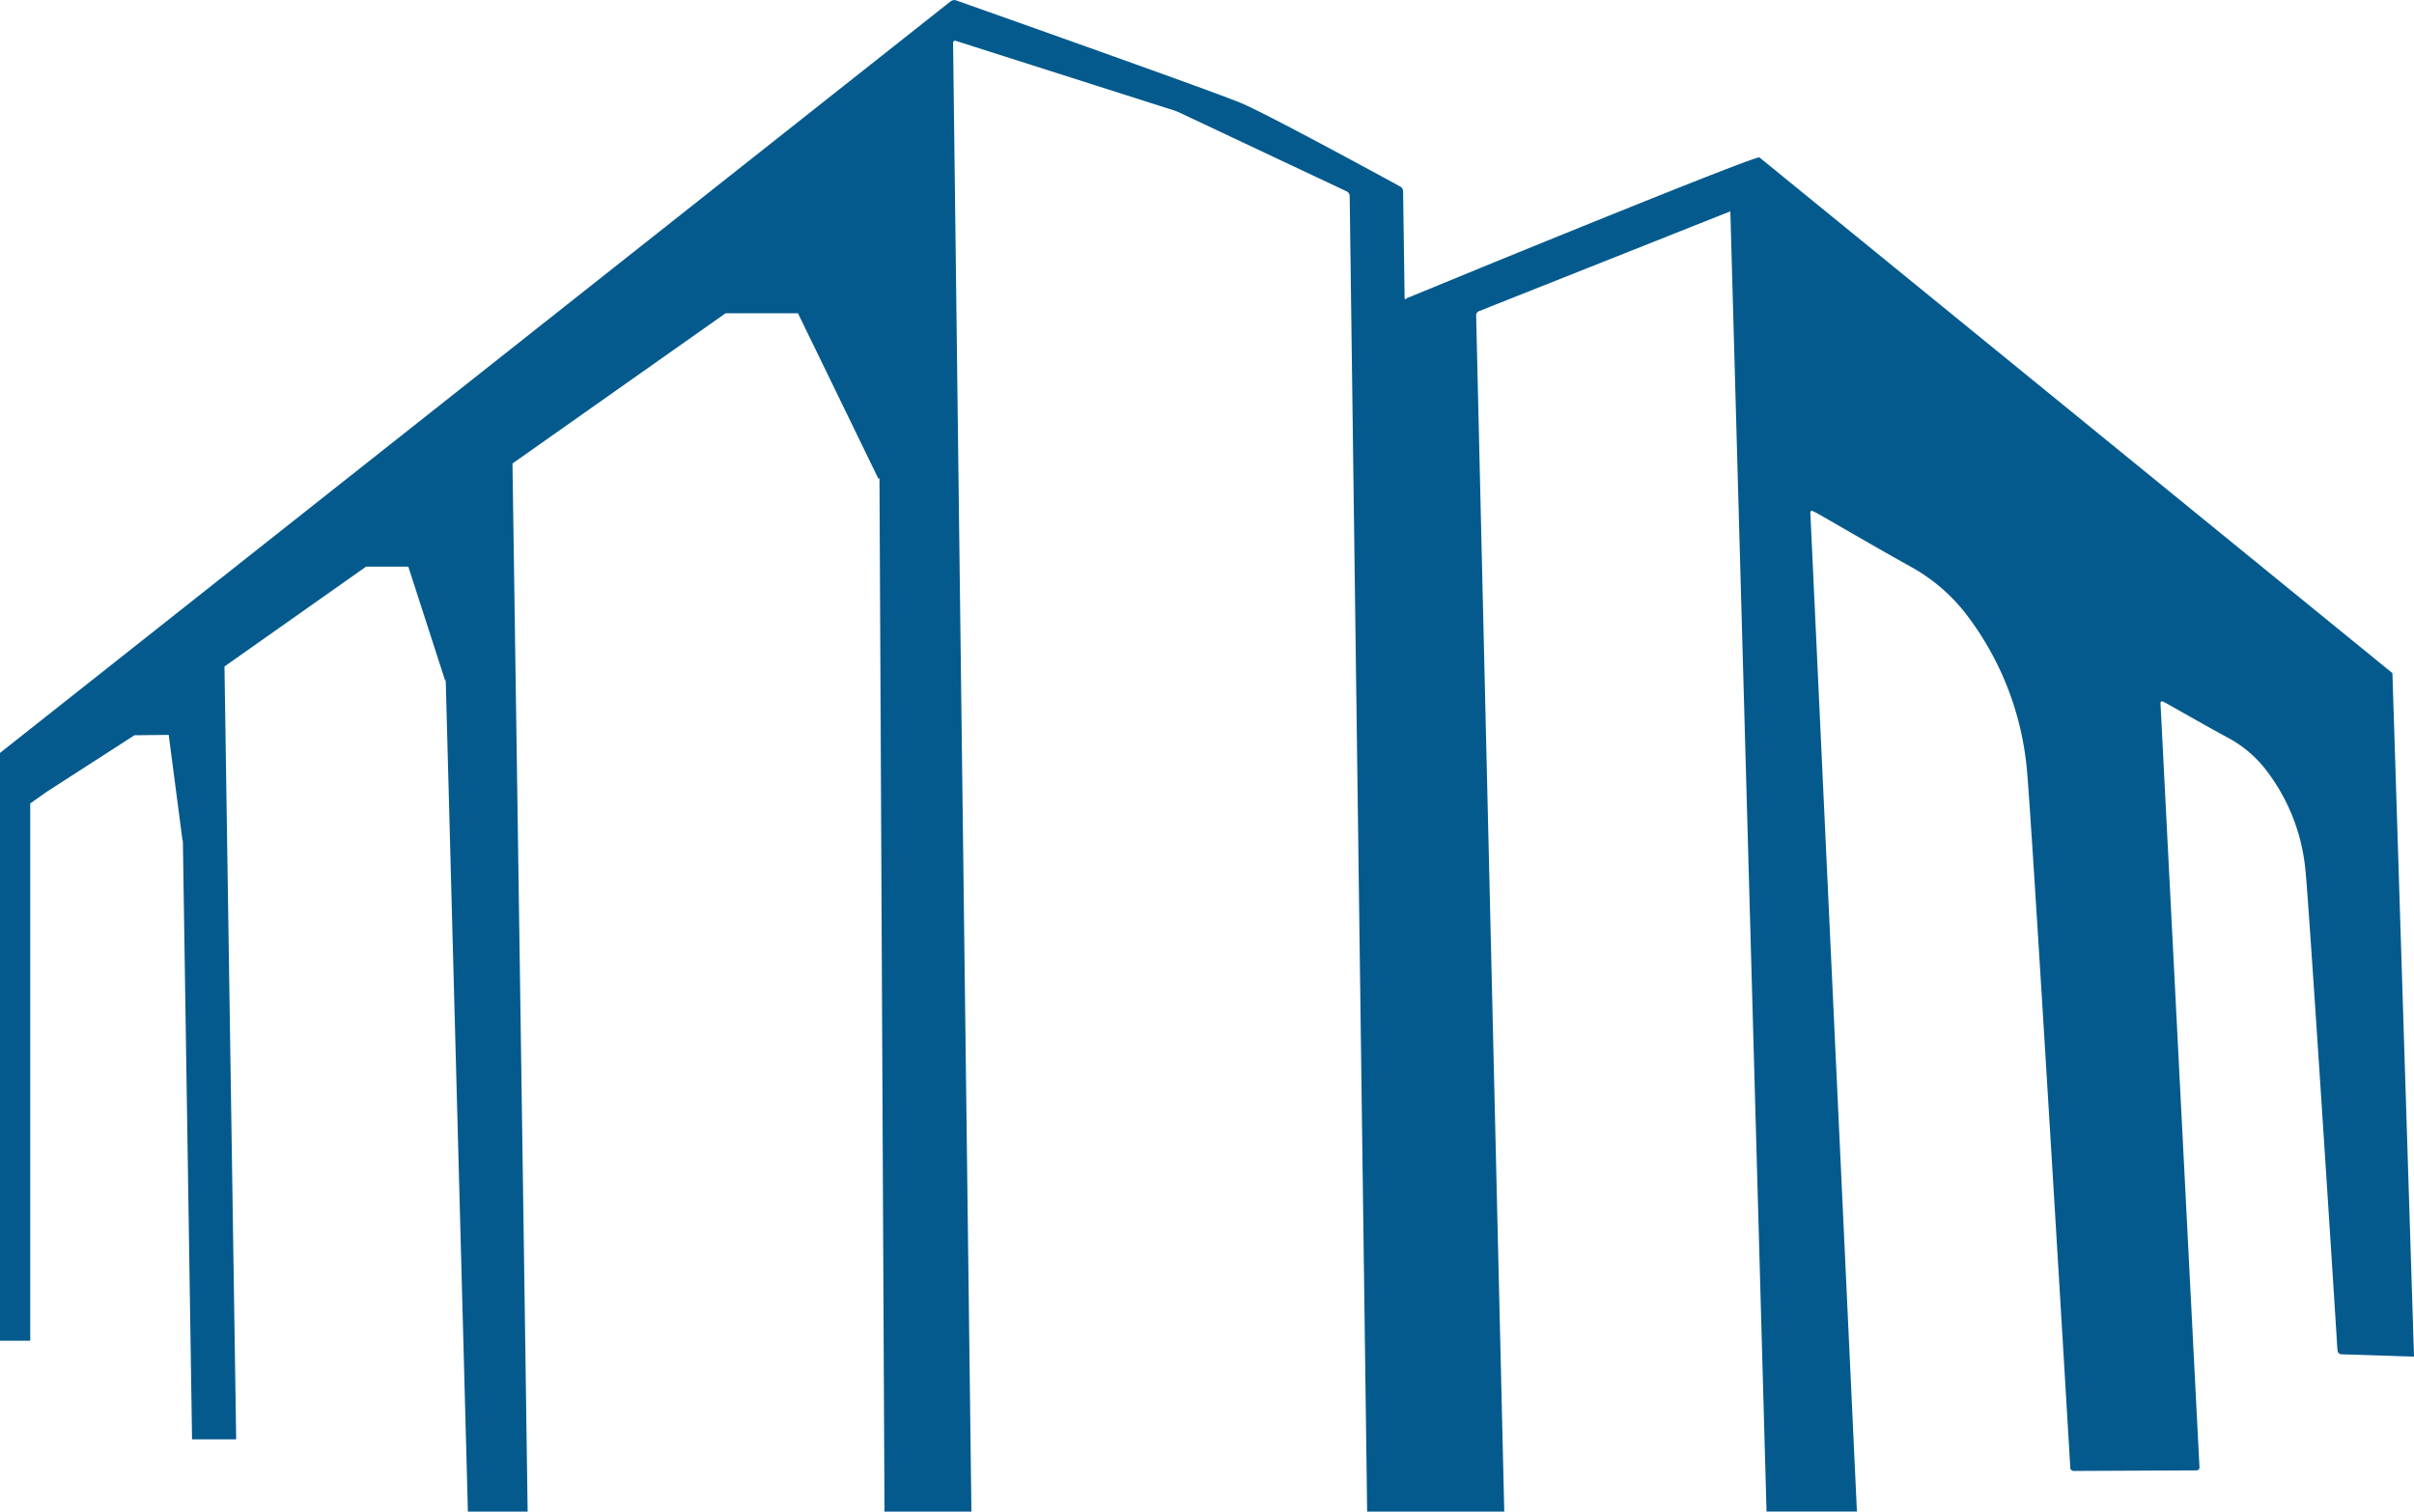 <svg xmlns="http://www.w3.org/2000/svg" width="179.566" height="112.452" viewBox="0 0 179.566 112.452"><defs><style>.a{fill:#045a8d;}</style></defs><path class="a" d="M181.712,116.106C161.563,99.691,138.8,81.142,134.631,77.742c-.226-.185-20.589,8.152-20.589,8.152l-.2.084-.2.082-5.113,2.1a.8.8,0,0,0-.248.142c-.024.031-.048-.041-.048-.161l-.113-7.9a.411.411,0,0,0-.192-.322s-9.74-5.33-11.853-6.22-21.217-7.644-21.217-7.644a.449.449,0,0,0-.378.063L3.751,122.042v43.725H6V125.8l1.218-.861,6.535-4.211L16.3,120.7l1.035,7.914c.017-.118.026-.118.019,0,0,0,.537,34.985.683,44.49h3.282l-.871-57.492,10.539-7.43h3.135l2.76,8.537c.019-.118.036-.221.036-.229l0-.017-.01.25,1.648,61.759H43c-.26-18.7-1.025-71.017-1.128-77.971L57.723,89.335h5.385l6,12.344c.036-.113.065-.111.063.01l.373,76.795H76.01L74.646,69.224a.15.15,0,0,1,.207-.152L91.1,74.251c.113.038.3.111.4.161l12.447,5.866a.4.4,0,0,1,.2.318l1.3,97.887h10.2l-2.093-89a.339.339,0,0,1,.2-.3l18.71-7.43,2.692,96.725h6.723l-3.465-74.3c-.007-.12.077-.176.185-.125,0,0,.2.094.342.173,2.368,1.355,4.721,2.736,7.108,4.057a13.321,13.321,0,0,1,4.122,3.657,22.335,22.335,0,0,1,4.321,11.037c.289,2.279,3.077,49.148,3.258,52.225l.007.091a.277.277,0,0,0,.262.164l9.134-.043a.212.212,0,0,0,.207-.221l-2.9-56.845c0-.12.077-.178.188-.123,0,0,.137.065.294.152,1.535.859,3.053,1.74,4.6,2.57a8.848,8.848,0,0,1,2.856,2.478,14.4,14.4,0,0,1,2.837,7.276c.229,2,2.182,32.339,2.377,35.623a1.569,1.569,0,0,0,.034.241.285.285,0,0,0,.265.214l5.407.173Z" transform="translate(-3.751 -66.031)"/></svg>